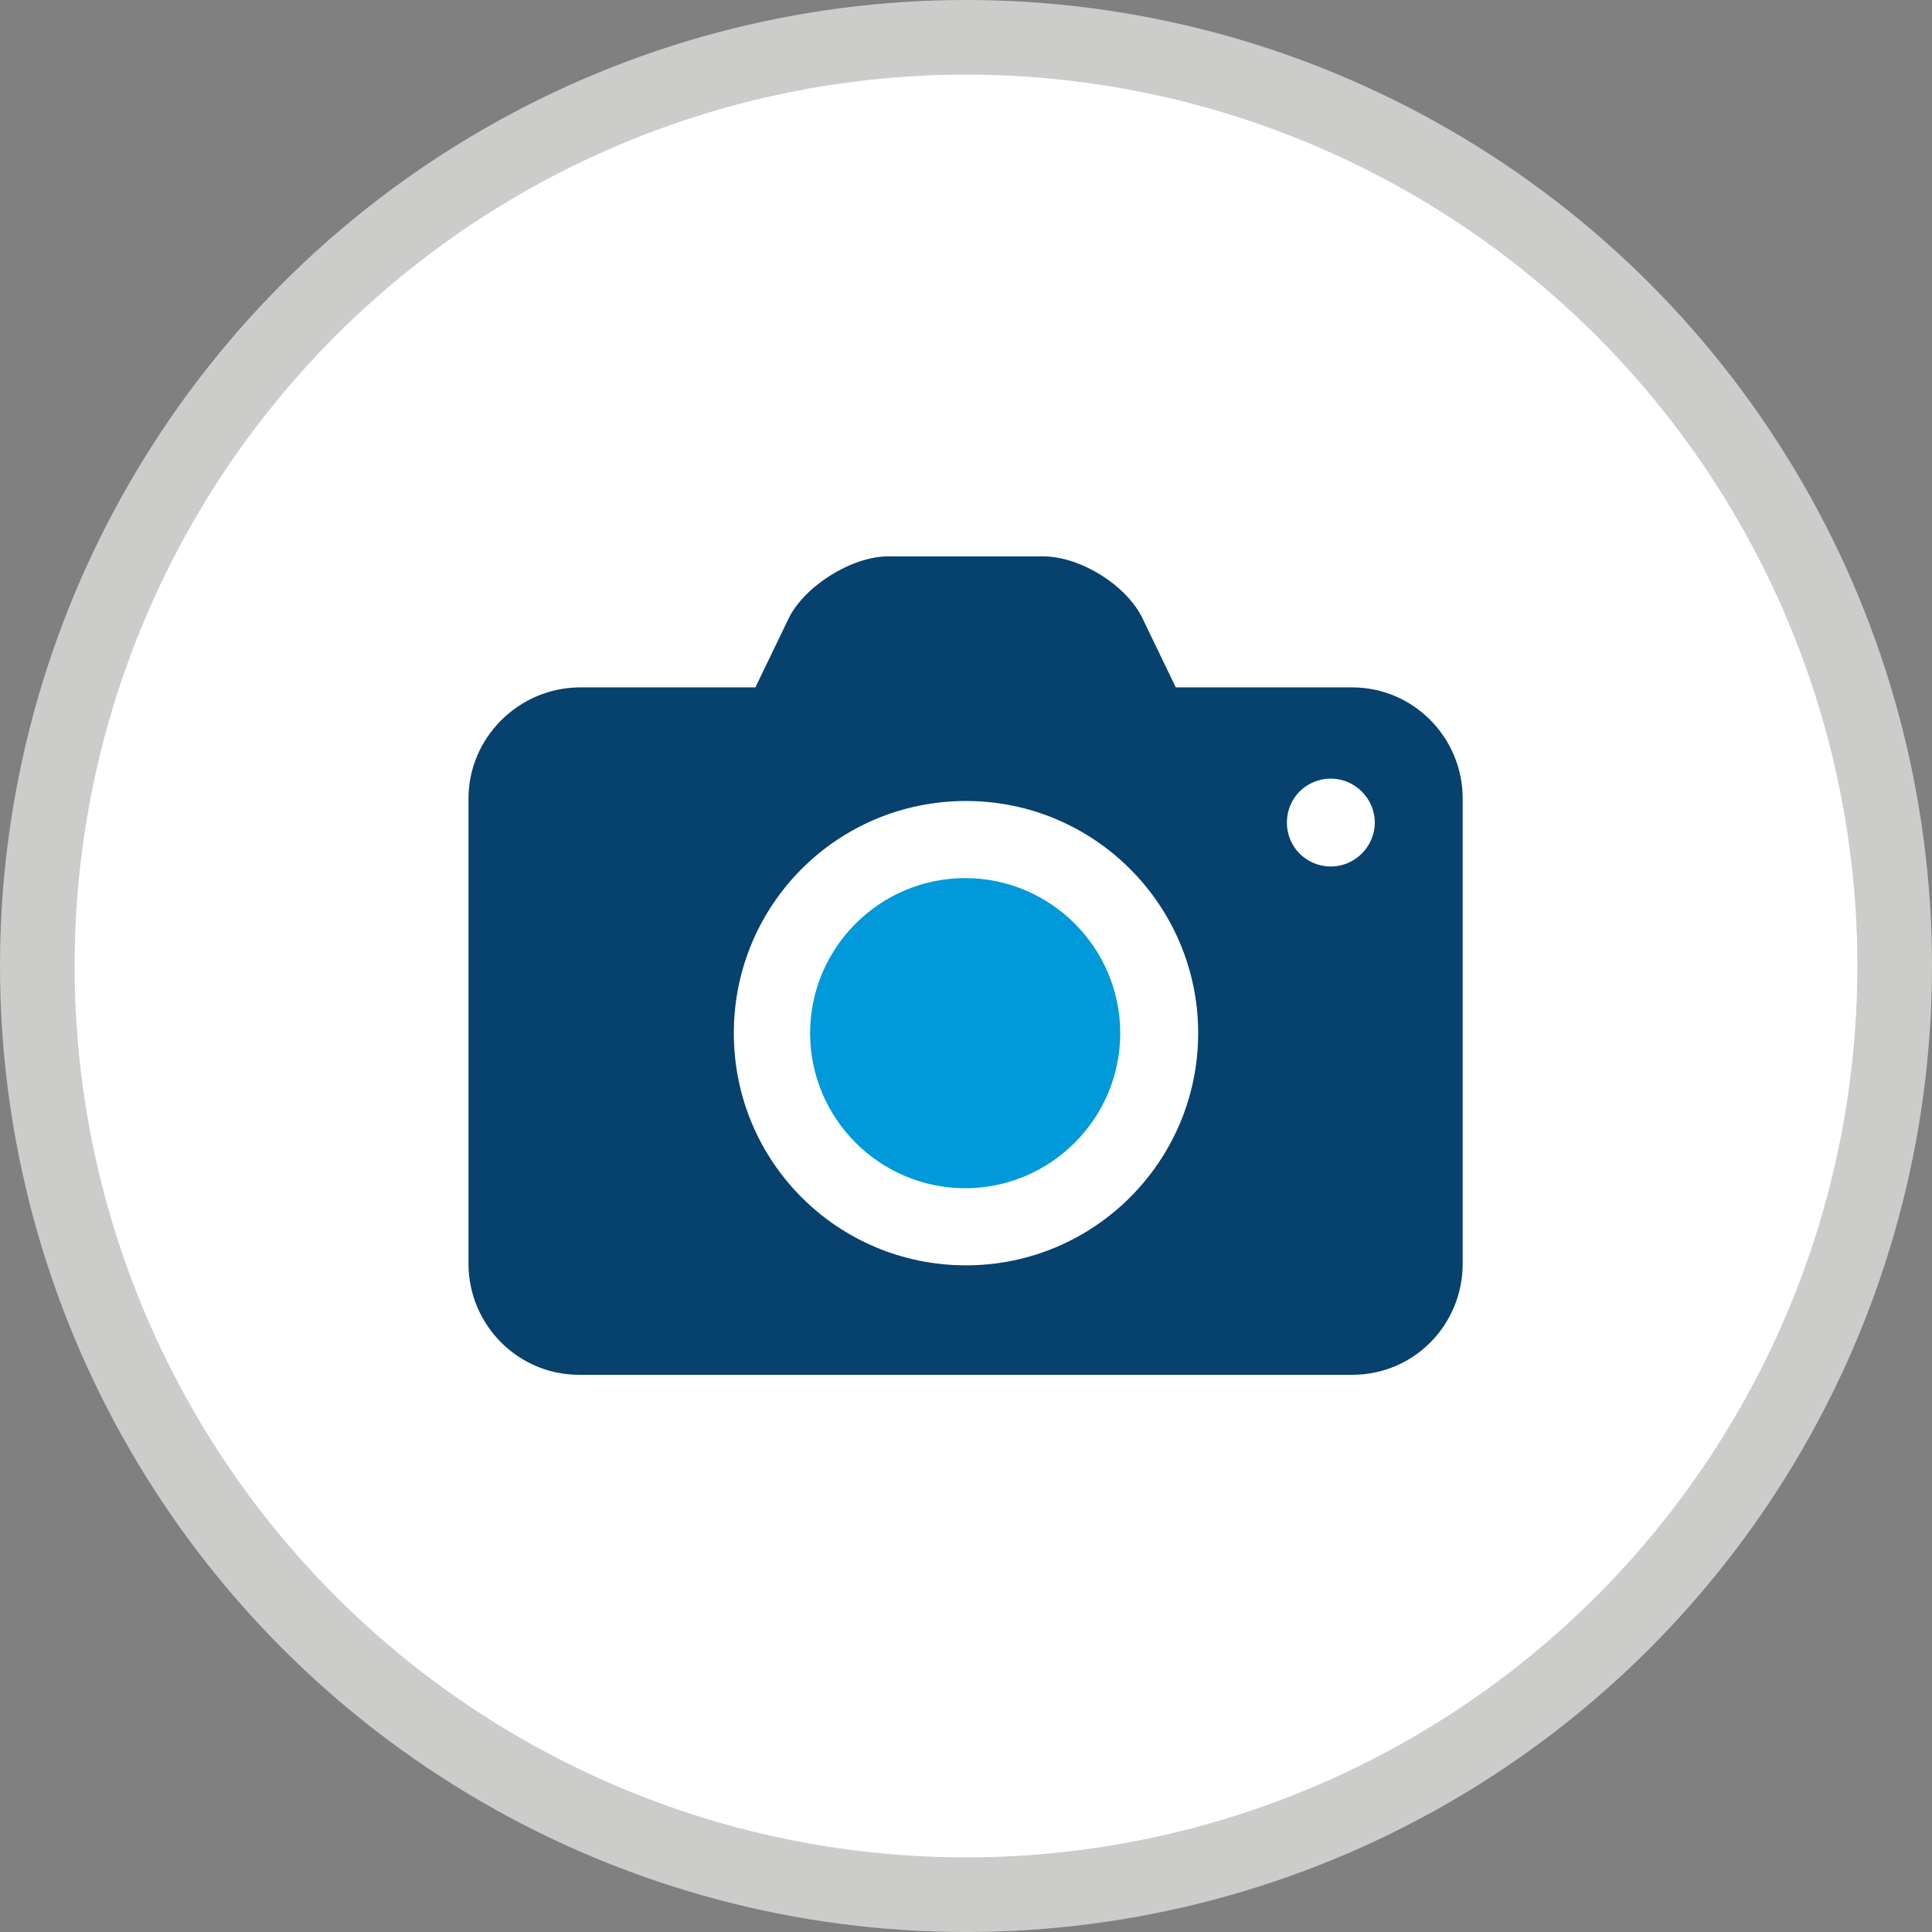 <?xml version="1.0" encoding="utf-8"?>
<!-- Generator: Adobe Illustrator 27.1.1, SVG Export Plug-In . SVG Version: 6.00 Build 0)  -->
<svg version="1.1" id="Layer_1" xmlns="http://www.w3.org/2000/svg" xmlns:xlink="http://www.w3.org/1999/xlink" x="0px" y="0px"
	 viewBox="0 0 233 233" style="enable-background:new 0 0 233 233;" xml:space="preserve">
<rect x="0" y="0" width="233" height="233" fill="#808080" stroke="none"/>
<style type="text/css">
	.st0{fill:#FFFFFF;stroke:#CCCCCB;stroke-width:9;stroke-miterlimit:10;}
	.st1{fill:#0099D9;}
	.st2{fill:#07416D;}
</style>
<circle class="st0" cx="116.5" cy="116.5" r="112"/>
<path class="st1" d="M97.7,124.6c0,10.3,8.4,18.7,18.7,18.7s18.7-8.4,18.7-18.7s-8.4-18.7-18.7-18.7S97.7,114.3,97.7,124.6z"/>
<path class="st2" d="M56.5,96.3v56.1c0,7.4,6,13.4,13.3,13.4h93.3c7.4,0,13.3-6,13.3-13.4V96.3c0-7.4-6-13.4-13.3-13.4h-21.3l-4-8.3
	c-1.9-4-7.5-7.5-12-7.5h-18.7c-4.4,0-10.1,3.6-12,7.5l-4,8.3H69.8C62.5,83,56.5,89,56.5,96.3z M155.2,99.2c0-3,2.4-5.3,5.3-5.3
	s5.3,2.4,5.3,5.3c0,2.9-2.4,5.3-5.3,5.3S155.2,102.2,155.2,99.2z M88.5,124.6c0-15.5,12.5-28,28-28s28,12.6,28,28s-12.5,28-28,28
	C101,152.6,88.5,140.1,88.5,124.6z"/>
</svg>
